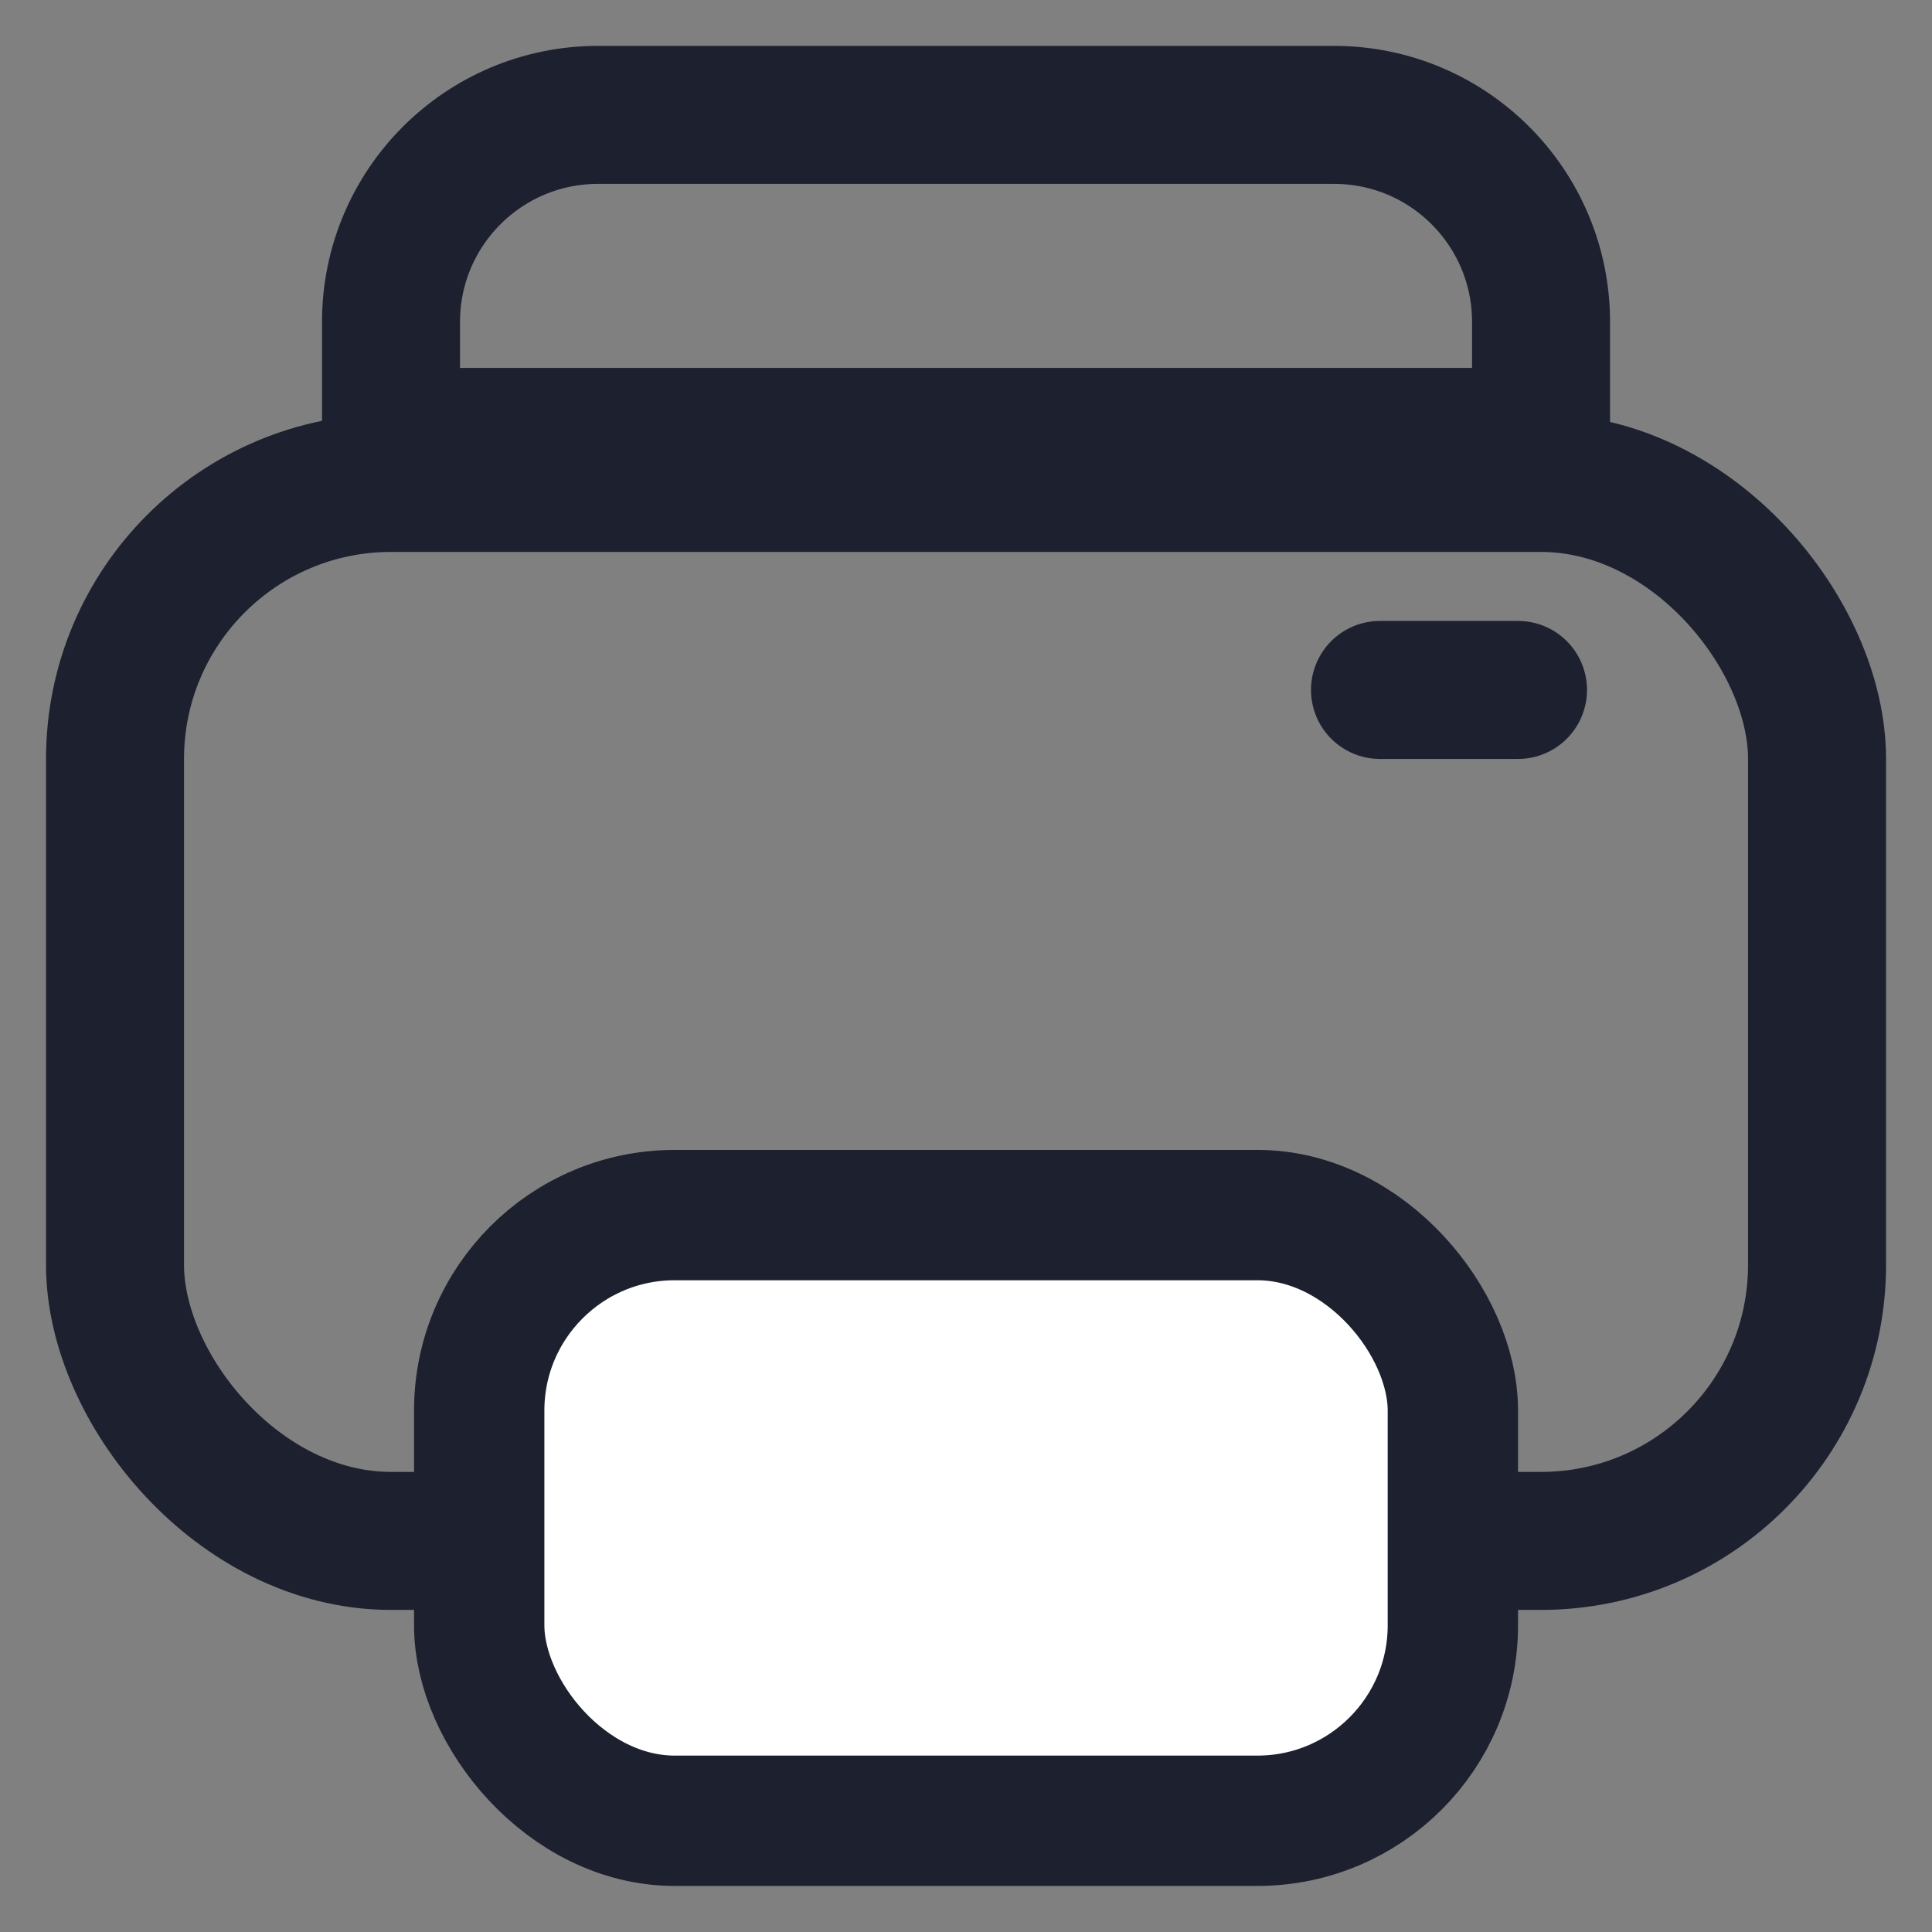 <svg width="28" height="28" viewBox="0 0 28 28" fill="none" xmlns="http://www.w3.org/2000/svg">
<rect x="0" y="0" width="28" height="28" fill="#808080" stroke="none"/>
<rect x="1.667" y="6.999" width="24.667" height="15.333" rx="4" stroke="#1D202F" stroke-width="2"/>
<rect x="6.945" y="17.61" width="14.111" height="8.778" rx="2.833" fill="white" stroke="#1D202F" stroke-width="1.889"/>
<path d="M5.667 4.665C5.667 3.008 7.01 1.665 8.667 1.665H19.334C20.991 1.665 22.334 3.008 22.334 4.665V6.332H5.667V4.665Z" stroke="#1D202F" stroke-width="2"/>
<line x1="20" y1="9.999" x2="22" y2="9.999" stroke="#1D202F" stroke-width="2" stroke-linecap="round"/>
</svg>
